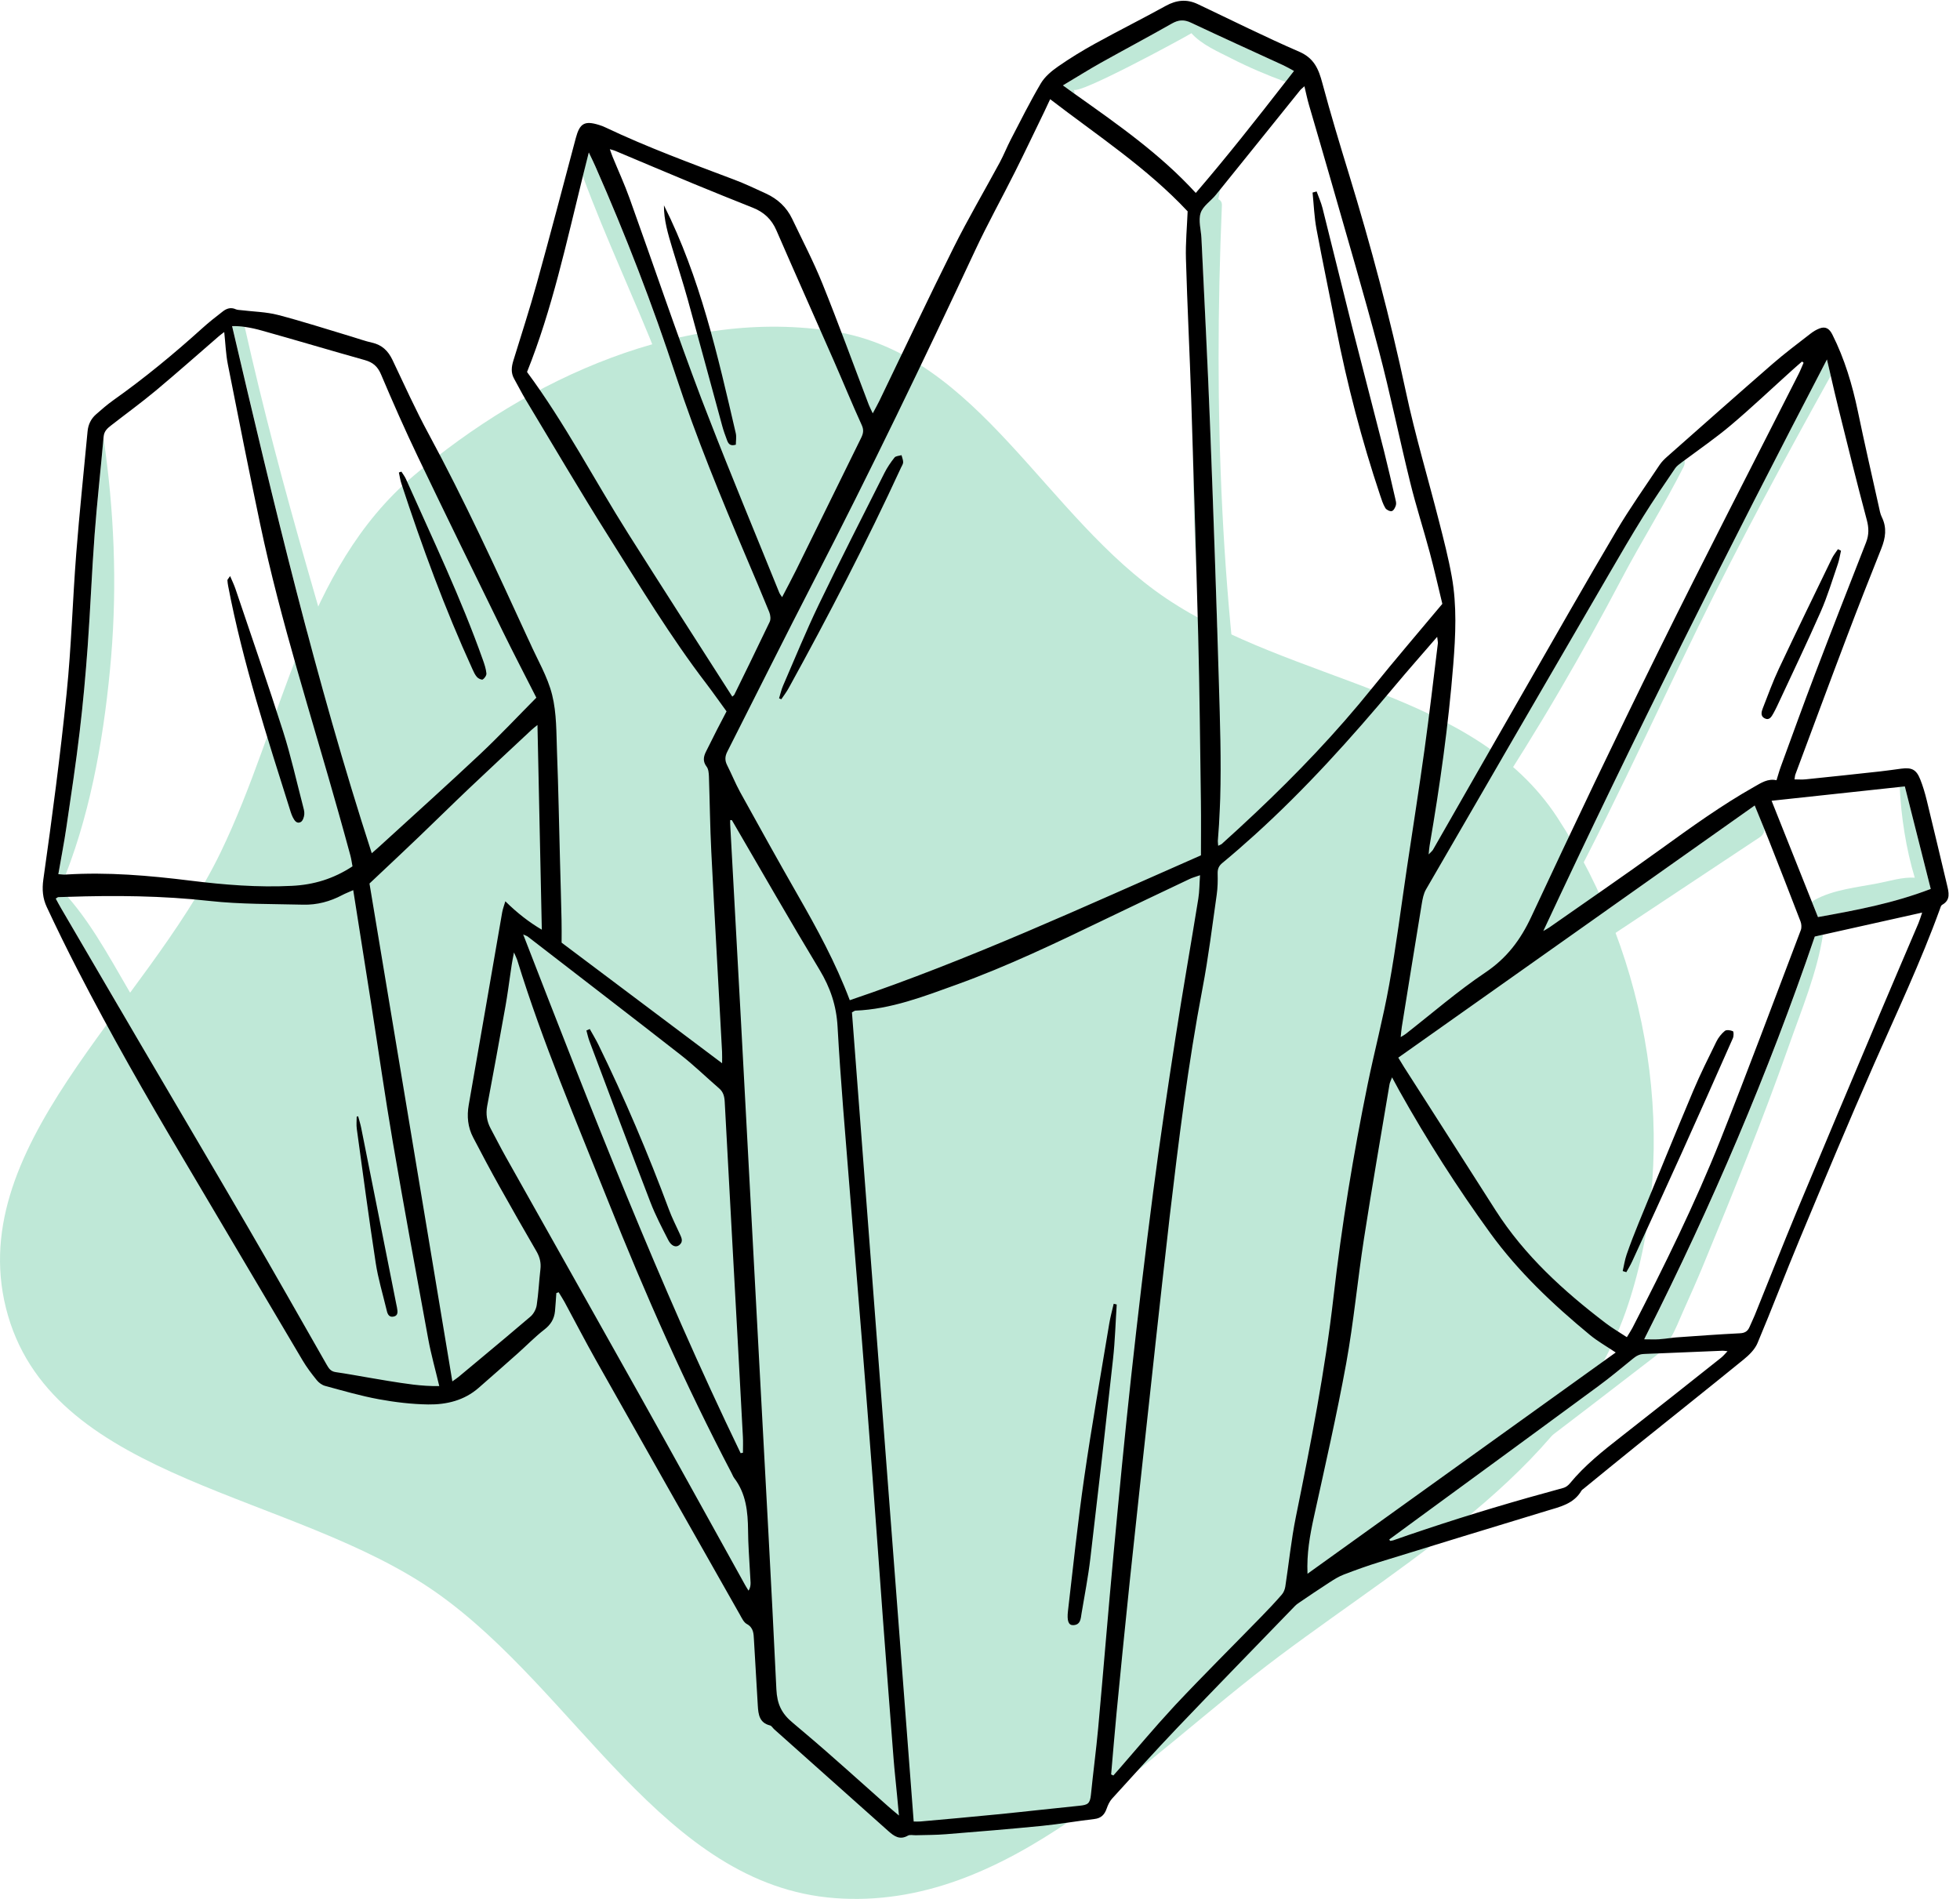 <svg width="96" height="93" viewBox="0 0 96 93" fill="none" xmlns="http://www.w3.org/2000/svg">
<path fill-rule="evenodd" clip-rule="evenodd" d="M40.894 16.239C47.948 17.388 51.21 25.331 57.122 29.308C63.343 33.491 72.192 33.787 76.277 40.037C80.8 46.955 82.333 56.078 79.74 63.908C77.149 71.731 69.316 76.131 62.68 81.095C55.901 86.165 49.367 93.596 40.894 92.962C32.483 92.332 28.25 82.842 21.378 78.002C14.4 73.088 2.767 72.584 0.394 64.44C-1.992 56.255 7.097 49.426 10.808 41.74C13.886 35.366 14.836 27.897 20.257 23.302C25.924 18.499 33.532 15.04 40.894 16.239Z" fill="#BFE8D7"/>
<path d="M14.032 61.481C12.796 59.403 11.557 57.323 10.321 55.245C9.125 53.234 7.941 51.213 6.728 49.214C5.669 47.467 4.677 45.479 3.315 43.924C3.164 43.929 3.013 43.933 2.862 43.938C2.831 43.94 2.8 43.971 2.734 44.009C2.821 44.167 2.904 44.328 2.996 44.486C4.284 46.689 5.57 48.892 6.861 51.093C8.629 54.109 10.409 57.117 12.167 60.141C13.46 62.362 14.725 64.598 15.998 66.83C16.102 67.014 16.19 67.165 16.445 67.201C16.712 67.239 16.977 67.283 17.242 67.328C17.067 66.251 16.237 65.241 15.694 64.308C15.143 63.362 14.59 62.421 14.032 61.481Z" fill="#BFE8D7"/>
<path d="M5.071 21.448C4.932 23.025 4.755 24.599 4.636 26.178C4.499 28.005 4.428 29.837 4.296 31.666C4.194 33.061 4.069 34.453 3.904 35.843C3.719 37.398 3.483 38.948 3.256 40.499C3.143 41.262 2.996 42.019 2.859 42.81C3.003 42.82 3.112 42.837 3.218 42.829C4.523 39.485 5.144 35.703 5.445 32.155C5.74 28.582 5.589 24.994 5.071 21.448Z" fill="#BFE8D7"/>
<path d="M20.792 54.803C20.319 52.816 19.856 50.821 19.506 48.807C19.158 46.81 19.028 44.765 18.624 42.777C18.449 42.94 18.274 43.106 18.097 43.274C19.355 50.83 20.61 58.375 21.872 65.953C21.912 66.116 21.948 66.281 21.99 66.444C21.985 66.499 21.983 66.55 21.981 66.605C22.04 66.955 22.096 67.305 22.155 67.657C22.285 67.564 22.378 67.503 22.463 67.434C22.822 67.134 23.181 66.837 23.541 66.536C23.198 64.664 22.666 62.8 22.241 60.953C21.768 58.9 21.279 56.85 20.792 54.803Z" fill="#BFE8D7"/>
<path d="M18.73 41.021C18.357 38.752 17.511 36.486 16.889 34.269C16.279 32.096 15.651 29.931 15.029 27.764C13.906 23.857 12.873 19.964 11.985 16.007C11.784 15.979 11.581 15.962 11.373 15.969C13.408 24.656 15.459 33.295 18.21 41.778C18.215 41.778 18.22 41.775 18.225 41.775C18.359 41.657 18.497 41.541 18.629 41.418C18.657 41.392 18.688 41.364 18.716 41.338C18.74 41.243 18.749 41.139 18.73 41.021Z" fill="#BFE8D7"/>
<path d="M52.587 4.388C52.771 4.688 57.947 1.875 58.335 1.639C58.342 1.634 58.347 1.629 58.354 1.625C58.85 2.187 59.694 2.546 60.304 2.858C61.167 3.3 62.055 3.676 62.963 4.009C63.102 3.83 63.242 3.652 63.381 3.473C63.199 3.376 63.039 3.279 62.871 3.201C61.363 2.506 59.848 1.825 58.347 1.114C57.999 0.951 57.73 0.965 57.399 1.152C56.25 1.807 55.083 2.423 53.929 3.069C53.322 3.409 52.733 3.78 52.062 4.18C52.249 4.314 52.438 4.447 52.624 4.581C52.634 4.52 52.627 4.454 52.587 4.388Z" fill="#BFE8D7"/>
<path d="M59.848 10.053C59.855 9.895 59.777 9.798 59.671 9.758C59.706 9.597 59.739 9.439 59.763 9.28C59.692 9.368 59.624 9.455 59.553 9.54C59.304 9.845 58.914 10.093 58.803 10.436C58.685 10.805 58.825 11.254 58.844 11.67C58.988 14.728 59.148 17.785 59.267 20.843C59.43 25.055 59.576 29.267 59.699 33.479C59.754 35.356 59.817 37.235 59.763 39.114C59.777 39.206 59.789 39.3 59.803 39.393C59.784 39.459 59.763 39.525 59.744 39.591C59.723 40.123 59.692 40.655 59.647 41.184C59.645 41.206 59.647 41.231 59.65 41.255C59.692 41.295 59.742 41.331 59.794 41.361C59.808 41.354 59.825 41.347 59.834 41.338C60.389 40.839 60.935 40.333 61.479 39.823C59.784 29.978 59.425 20.023 59.848 10.053Z" fill="#BFE8D7"/>
<path d="M57.895 75.765C57.978 72.013 58.165 68.263 58.444 64.521C58.725 60.779 59.129 57.05 59.581 53.325C60.018 49.706 60.699 46.059 60.881 42.412C60.985 41.981 61.084 41.561 61.193 41.154C61.299 41.09 61.384 41.003 61.446 40.901C60.933 41.365 60.413 41.823 59.876 42.263C59.694 42.414 59.635 42.568 59.642 42.795C59.652 43.133 59.645 43.478 59.597 43.813C59.377 45.347 59.191 46.886 58.9 48.408C58.191 52.124 57.73 55.875 57.288 59.626C57.248 59.976 57.21 60.325 57.17 60.675C57.108 61.283 57.049 61.893 56.992 62.5C56.969 62.602 56.948 62.706 56.926 62.81C56.815 63.805 56.704 64.802 56.595 65.797C56.591 65.894 56.584 65.993 56.579 66.09C56.565 66.147 56.555 66.204 56.543 66.26C56.47 66.941 56.395 67.622 56.321 68.3C55.993 71.307 55.662 74.311 55.345 77.317C55.255 78.164 55.17 79.007 55.085 79.854C55.087 80.14 55.085 80.426 55.092 80.712C55.09 80.716 55.087 80.719 55.085 80.723C55.042 80.823 55.005 80.924 54.967 81.026C54.872 81.988 54.778 82.952 54.683 83.914C54.586 84.909 54.508 85.907 54.421 86.902C54.423 86.904 54.428 86.904 54.43 86.907C54.499 86.845 54.57 86.784 54.641 86.725C54.719 86.658 54.801 86.597 54.884 86.535C54.898 86.524 54.913 86.514 54.927 86.502C55.747 85.559 56.55 84.6 57.399 83.683C58.059 81.158 57.841 78.19 57.895 75.765Z" fill="#BFE8D7"/>
<path d="M58.43 22.19C58.432 24.2 58.491 26.209 58.609 28.215C58.553 26.206 58.493 24.2 58.43 22.19Z" fill="#BFE8D7"/>
<path d="M39.729 84.282C39.88 82.46 39.528 80.505 39.384 78.682C39.237 76.815 39.091 74.95 38.944 73.083C38.658 69.427 38.372 65.772 38.084 62.116C37.514 54.862 37.072 47.523 35.921 40.333C35.914 40.29 35.9 40.252 35.879 40.224L35.876 40.222C35.86 40.198 35.841 40.184 35.82 40.167C35.801 40.167 35.782 40.167 35.765 40.165C35.765 40.236 35.763 40.309 35.765 40.38C35.94 43.59 36.12 46.797 36.292 50.007C36.597 55.689 36.9 61.371 37.205 67.053C37.484 72.282 37.779 77.51 38.027 82.741C38.06 83.457 38.273 83.92 38.843 84.388C39.034 84.546 39.221 84.707 39.41 84.868C39.582 84.731 39.708 84.532 39.729 84.282Z" fill="#BFE8D7"/>
<path d="M27.041 54.033C27.994 56.562 28.965 59.089 29.982 61.592C31.962 66.468 34.276 71.221 36.649 75.917C36.654 75.927 36.661 75.934 36.666 75.946C36.649 75.62 36.635 75.291 36.633 74.963C36.623 74.041 36.538 73.154 35.955 72.388C35.898 72.315 35.867 72.221 35.822 72.138C33.558 67.817 31.587 63.362 29.781 58.831C28.223 54.919 26.566 51.043 25.325 47.013C25.299 46.928 25.255 46.847 25.167 46.647C25.115 46.928 25.08 47.089 25.056 47.249C25.032 47.401 25.011 47.552 24.99 47.701C25.063 47.904 25.141 48.1 25.198 48.275C25.515 50.251 26.349 52.187 27.041 54.033Z" fill="#BFE8D7"/>
<path d="M92.007 43.255C90.986 43.456 89.792 43.567 88.88 44.077C88.828 44.106 88.785 44.141 88.75 44.179C88.847 44.425 88.944 44.668 89.043 44.914C90.92 44.578 92.73 44.24 94.567 43.536C94.139 41.846 93.721 40.191 93.298 38.516C93.215 38.525 93.132 38.532 93.049 38.542C93.109 39.965 93.359 41.586 93.784 42.985C93.198 42.947 92.56 43.146 92.007 43.255Z" fill="#BFE8D7"/>
<path d="M70.64 74.336C70.735 74.272 70.829 74.206 70.921 74.14C71.238 73.991 71.538 73.816 71.789 73.587C71.829 73.549 71.855 73.504 71.872 73.454C72.848 72.736 73.803 71.987 74.76 71.261C76.906 69.63 79.043 67.987 81.177 66.342C81.201 66.323 81.224 66.305 81.246 66.283C81.005 66.293 80.763 66.302 80.522 66.312C80.293 66.319 80.137 66.413 79.972 66.548C79.414 67.002 78.863 67.463 78.284 67.888C75.285 70.096 72.278 72.291 69.274 74.492C68.863 74.792 68.454 75.095 68.045 75.395C68.057 75.418 68.071 75.442 68.083 75.466C68.135 75.456 68.192 75.454 68.241 75.438C68.745 75.258 69.248 75.09 69.754 74.92C69.974 74.778 70.191 74.636 70.406 74.49C70.491 74.445 70.569 74.393 70.64 74.336Z" fill="#BFE8D7"/>
<path d="M83.411 61.994C84.148 60.214 84.876 58.427 85.585 56.636C86.294 54.842 86.978 53.036 87.618 51.216C88.235 49.464 89.003 47.628 89.287 45.784C89.154 45.815 89.022 45.843 88.89 45.874C86.609 52.565 83.843 59.037 80.633 65.397C80.629 65.416 80.624 65.438 80.622 65.457C80.615 65.461 80.605 65.468 80.598 65.473C80.577 65.516 80.558 65.556 80.537 65.598C80.837 65.598 81.057 65.61 81.272 65.596C81.454 65.584 81.638 65.561 81.82 65.537C82.073 65.126 82.241 64.66 82.458 64.18C82.784 63.452 83.108 62.727 83.411 61.994Z" fill="#BFE8D7"/>
<path d="M69.924 51.71C70.978 51.183 71.973 50.379 72.911 49.769C74.417 48.791 75.923 47.814 77.419 46.822C80.347 44.881 83.276 42.938 86.202 40.998C86.353 40.898 86.417 40.754 86.422 40.612C86.268 40.237 86.11 39.856 85.944 39.447C81.579 42.536 77.244 45.605 72.904 48.672C72.692 48.838 72.477 48.999 72.264 49.164C72.252 49.173 72.247 49.183 72.24 49.192C72.03 49.327 71.815 49.462 71.595 49.599C70.557 50.332 69.522 51.067 68.484 51.8C68.57 51.941 68.664 52.1 68.763 52.256C68.766 52.26 68.768 52.263 68.77 52.267C69.165 52.13 69.635 51.998 69.919 51.714C69.921 51.712 69.924 51.71 69.924 51.71Z" fill="#BFE8D7"/>
<path d="M76.407 33.793C77.447 32.011 78.45 30.207 79.409 28.383C80.385 26.527 81.515 24.736 82.46 22.868C82.517 22.76 82.527 22.644 82.513 22.535C82.468 22.568 82.423 22.601 82.378 22.634C82.26 22.724 82.127 22.812 82.047 22.932C81.517 23.715 80.981 24.492 80.482 25.294C79.903 26.225 79.352 27.173 78.802 28.12C75.809 33.266 72.819 38.414 69.839 43.564C69.721 43.767 69.673 44.023 69.636 44.259C69.619 44.361 69.603 44.465 69.586 44.566C70.782 42.919 71.822 41.139 72.923 39.433C74.122 37.577 75.296 35.698 76.407 33.793Z" fill="#BFE8D7"/>
<path d="M89.667 18.406C89.605 18.143 89.544 17.876 89.48 17.605C84.649 26.875 80.002 36.145 75.587 45.597C75.71 45.526 75.79 45.483 75.864 45.434C78.532 40.628 80.782 35.599 83.198 30.661C85.226 26.513 87.426 22.448 89.667 18.406Z" fill="#BFE8D7"/>
<path d="M37.266 30.584C37.316 30.716 37.394 30.815 37.484 30.893C37.554 30.747 37.625 30.602 37.694 30.456C37.755 30.328 37.732 30.123 37.675 29.983C37.316 29.09 36.935 28.206 36.559 27.319C35.314 24.381 34.096 21.434 33.099 18.399C31.955 14.918 30.636 11.502 29.157 8.148C29.076 7.966 28.986 7.789 28.845 7.486C28.819 7.59 28.788 7.694 28.752 7.794C28.681 8.07 28.613 8.347 28.544 8.623C29.677 11.691 31.09 14.655 32.284 17.702C33.964 21.989 35.619 26.287 37.266 30.584Z" fill="#BFE8D7"/>
<path d="M38.176 29.043C38.195 29.092 38.235 29.135 38.304 29.241C37.098 26.305 35.91 23.36 34.702 20.425C35.817 23.313 37.016 26.171 38.176 29.043Z" fill="#BFE8D7"/>
<path d="M95.361 43.326C95.033 41.948 94.706 40.57 94.371 39.194C94.286 38.847 94.184 38.499 94.052 38.168C93.858 37.686 93.64 37.58 93.12 37.646C92.782 37.688 92.447 37.743 92.109 37.778C90.889 37.913 89.667 38.043 88.445 38.168C88.27 38.187 88.091 38.171 87.894 38.171C87.916 38.041 87.916 37.984 87.935 37.934C88.774 35.687 89.606 33.436 90.457 31.193C91.005 29.744 91.572 28.303 92.147 26.863C92.352 26.348 92.428 25.854 92.173 25.331C92.09 25.166 92.061 24.972 92.019 24.788C91.674 23.24 91.319 21.692 90.996 20.139C90.724 18.839 90.348 17.579 89.75 16.388C89.599 16.085 89.41 15.976 89.121 16.085C88.965 16.144 88.814 16.236 88.682 16.338C88.055 16.825 87.419 17.3 86.821 17.82C85.096 19.321 83.385 20.838 81.671 22.353C81.529 22.479 81.39 22.613 81.288 22.767C80.577 23.835 79.83 24.885 79.177 25.989C77.62 28.624 76.107 31.285 74.583 33.94C73.115 36.495 71.654 39.057 70.189 41.614C70.153 41.678 70.087 41.725 69.974 41.846C69.995 41.638 70.002 41.525 70.021 41.416C70.527 38.471 70.945 35.516 71.181 32.538C71.295 31.108 71.363 29.666 71.108 28.241C70.945 27.331 70.713 26.433 70.484 25.537C69.943 23.415 69.312 21.311 68.856 19.17C68.09 15.582 67.147 12.043 66.074 8.538C65.62 7.058 65.171 5.576 64.771 4.08C64.589 3.395 64.374 2.854 63.639 2.535C61.961 1.807 60.321 0.986 58.666 0.202C58.127 -0.054 57.624 -0.002 57.099 0.287C55.957 0.918 54.792 1.499 53.651 2.128C53.022 2.473 52.407 2.851 51.819 3.26C51.5 3.482 51.173 3.757 50.98 4.083C50.453 4.976 49.989 5.907 49.51 6.829C49.318 7.198 49.167 7.586 48.971 7.95C48.217 9.346 47.411 10.715 46.704 12.133C45.463 14.617 44.281 17.132 43.071 19.633C42.984 19.812 42.884 19.987 42.747 20.245C42.655 20.047 42.596 19.935 42.551 19.82C41.797 17.844 41.074 15.854 40.282 13.892C39.845 12.809 39.301 11.769 38.798 10.713C38.526 10.143 38.084 9.741 37.517 9.479C37.001 9.242 36.488 8.997 35.959 8.798C33.839 7.997 31.712 7.217 29.66 6.243C29.558 6.193 29.452 6.153 29.343 6.12C28.632 5.898 28.395 6.04 28.204 6.756C27.573 9.129 26.951 11.504 26.294 13.87C25.942 15.144 25.531 16.402 25.143 17.666C25.051 17.966 25.018 18.255 25.178 18.543C25.372 18.888 25.55 19.245 25.753 19.583C27.1 21.817 28.417 24.069 29.809 26.275C31.352 28.719 32.846 31.198 34.607 33.498C34.938 33.933 35.25 34.382 35.586 34.84C35.425 35.148 35.266 35.448 35.113 35.748C34.933 36.1 34.756 36.457 34.579 36.812C34.453 37.062 34.416 37.296 34.612 37.551C34.702 37.67 34.716 37.866 34.723 38.029C34.765 39.256 34.777 40.485 34.839 41.711C35.004 44.978 35.191 48.242 35.366 51.508C35.375 51.688 35.368 51.87 35.368 52.073C32.707 50.074 30.088 48.107 27.507 46.167C27.507 45.777 27.514 45.417 27.504 45.061C27.483 44.096 27.455 43.134 27.429 42.17C27.381 40.392 27.351 38.617 27.282 36.84C27.247 35.899 27.268 34.93 27.043 34.03C26.819 33.129 26.315 32.297 25.935 31.434C25.904 31.366 25.871 31.297 25.838 31.229C24.292 27.863 22.749 24.497 20.985 21.235C20.347 20.058 19.797 18.832 19.22 17.621C19.009 17.182 18.709 16.891 18.222 16.782C17.892 16.709 17.57 16.591 17.246 16.494C16.034 16.132 14.831 15.74 13.609 15.423C13.032 15.274 12.42 15.265 11.822 15.192C11.73 15.18 11.63 15.182 11.548 15.147C11.306 15.036 11.096 15.109 10.912 15.253C10.569 15.518 10.226 15.787 9.905 16.078C8.515 17.333 7.073 18.524 5.542 19.607C5.251 19.815 4.979 20.051 4.71 20.288C4.457 20.507 4.32 20.791 4.289 21.127C4.102 23.122 3.89 25.114 3.734 27.111C3.556 29.39 3.495 31.68 3.263 33.954C2.954 36.998 2.554 40.033 2.124 43.063C2.053 43.569 2.093 43.997 2.289 44.418C2.776 45.462 3.284 46.495 3.812 47.521C5.412 50.632 7.147 53.666 8.931 56.673C10.898 59.989 12.855 63.312 14.821 66.626C15.022 66.966 15.263 67.283 15.514 67.593C15.613 67.718 15.769 67.832 15.92 67.874C16.795 68.111 17.667 68.366 18.556 68.529C19.35 68.675 20.165 68.772 20.974 68.784C21.869 68.796 22.737 68.59 23.444 67.971C24.084 67.411 24.722 66.851 25.356 66.286C25.793 65.898 26.202 65.473 26.663 65.116C26.975 64.875 27.145 64.596 27.183 64.22C27.211 63.925 27.228 63.627 27.249 63.329C27.287 63.315 27.325 63.303 27.363 63.289C27.457 63.447 27.561 63.601 27.648 63.761C28.161 64.709 28.655 65.666 29.183 66.605C31.53 70.769 33.886 74.93 36.245 79.089C36.337 79.252 36.429 79.456 36.578 79.536C36.911 79.718 36.911 80.007 36.928 80.311C36.989 81.387 37.053 82.462 37.117 83.538C37.143 83.966 37.193 84.374 37.713 84.504C37.793 84.523 37.85 84.63 37.921 84.694C39.783 86.355 41.646 88.014 43.508 89.676C43.787 89.924 44.066 90.132 44.468 89.901C44.57 89.844 44.728 89.886 44.858 89.882C45.35 89.868 45.841 89.872 46.331 89.832C47.893 89.707 49.458 89.579 51.017 89.425C51.88 89.34 52.738 89.189 53.601 89.088C53.932 89.05 54.1 88.875 54.204 88.577C54.265 88.404 54.346 88.225 54.466 88.092C55.523 86.932 56.572 85.764 57.654 84.63C59.522 82.673 61.41 80.739 63.289 78.796C63.382 78.702 63.469 78.6 63.578 78.527C64.091 78.177 64.606 77.83 65.128 77.492C65.348 77.35 65.577 77.206 65.821 77.114C66.402 76.891 66.991 76.679 67.584 76.497C70.307 75.655 73.034 74.823 75.762 73.993C76.41 73.797 77.086 73.656 77.464 72.998C77.483 72.968 77.518 72.946 77.549 72.923C78.414 72.218 79.274 71.512 80.144 70.812C81.896 69.401 83.659 68.004 85.401 66.584C85.673 66.364 85.954 66.087 86.084 65.775C86.795 64.088 87.443 62.374 88.15 60.682C89.343 57.824 90.537 54.964 91.785 52.128C92.896 49.603 94.078 47.112 95.018 44.515C95.044 44.444 95.066 44.349 95.12 44.318C95.56 44.075 95.449 43.699 95.361 43.326ZM93.049 38.542C93.132 38.532 93.215 38.525 93.298 38.516C93.721 40.191 94.139 41.846 94.567 43.536C92.73 44.24 90.92 44.578 89.043 44.914C88.946 44.668 88.847 44.425 88.75 44.179C88.091 42.527 87.436 40.884 86.772 39.218C88.861 38.991 90.929 38.769 93.049 38.542ZM79.953 65.04C79.884 65.172 79.799 65.295 79.683 65.489C79.303 65.239 78.958 65.04 78.646 64.801C76.578 63.225 74.668 61.488 73.252 59.273C72.124 57.507 70.997 55.739 69.867 53.974C69.503 53.404 69.137 52.837 68.773 52.267C68.771 52.263 68.768 52.26 68.766 52.255C68.667 52.099 68.572 51.939 68.487 51.799C69.525 51.064 70.562 50.331 71.597 49.599C72.032 49.291 72.47 48.982 72.904 48.675C77.244 45.604 81.579 42.539 85.945 39.449C86.112 39.858 86.271 40.239 86.422 40.615C86.498 40.801 86.573 40.988 86.647 41.175C87.166 42.491 87.682 43.81 88.19 45.132C88.237 45.257 88.249 45.432 88.202 45.555C86.899 48.977 85.623 52.411 84.271 55.813C83.016 58.97 81.508 62.017 79.953 65.04ZM91.435 25.466C91.539 25.854 91.544 26.192 91.4 26.563C90.558 28.709 89.719 30.855 88.899 33.008C88.327 34.509 87.783 36.02 87.23 37.528C87.152 37.738 87.093 37.956 87.013 38.213C86.59 38.116 86.259 38.343 85.916 38.537C84.316 39.44 82.832 40.513 81.345 41.586C79.537 42.891 77.698 44.153 75.871 45.432C75.868 45.432 75.868 45.434 75.866 45.434C75.793 45.484 75.713 45.526 75.59 45.597C80.005 36.145 84.652 26.875 89.483 17.605C89.547 17.879 89.608 18.144 89.67 18.406C89.793 18.943 89.913 19.46 90.041 19.976C90.495 21.807 90.948 23.642 91.435 25.466ZM87.772 18.137C87.932 17.99 88.098 17.851 88.263 17.706C88.289 17.725 88.315 17.747 88.339 17.766C88.258 17.948 88.188 18.134 88.098 18.312C85.81 22.828 83.484 27.326 81.243 31.867C79.111 36.185 77.038 40.537 75.001 44.902C74.472 46.034 73.803 46.923 72.751 47.63C71.389 48.544 70.144 49.629 68.846 50.641C68.792 50.684 68.728 50.717 68.605 50.792C68.629 50.582 68.636 50.44 68.659 50.301C68.967 48.389 69.274 46.479 69.588 44.569C69.605 44.467 69.621 44.363 69.638 44.262C69.678 44.025 69.725 43.77 69.841 43.567C72.822 38.414 75.812 33.269 78.804 28.123C79.355 27.175 79.906 26.227 80.485 25.296C80.983 24.495 81.52 23.717 82.049 22.935C82.13 22.817 82.262 22.727 82.38 22.637C82.425 22.604 82.47 22.571 82.515 22.538C83.274 21.973 84.054 21.434 84.775 20.826C85.8 19.961 86.774 19.035 87.772 18.137ZM65.173 8.784C65.965 11.561 66.787 14.331 67.525 17.125C68.095 19.278 68.537 21.465 69.071 23.627C69.354 24.781 69.723 25.915 70.03 27.064C70.26 27.92 70.453 28.785 70.645 29.574C69.472 30.978 68.329 32.306 67.227 33.675C65.462 35.871 63.523 37.897 61.481 39.823C60.94 40.333 60.392 40.839 59.836 41.338C59.824 41.347 59.81 41.354 59.796 41.361C59.763 41.38 59.723 41.397 59.666 41.423C59.661 41.354 59.654 41.302 59.652 41.255C59.649 41.231 59.647 41.208 59.649 41.184C59.694 40.652 59.725 40.121 59.746 39.591C59.753 39.433 59.761 39.272 59.765 39.114C59.82 37.235 59.756 35.358 59.701 33.479C59.578 29.267 59.432 25.055 59.269 20.843C59.151 17.785 58.99 14.726 58.846 11.67C58.827 11.254 58.687 10.805 58.806 10.436C58.914 10.093 59.307 9.848 59.555 9.54C59.626 9.453 59.694 9.365 59.765 9.28C61.072 7.664 62.375 6.04 63.679 4.421C63.722 4.366 63.781 4.326 63.89 4.225C63.972 4.57 64.031 4.858 64.114 5.142C64.464 6.356 64.828 7.567 65.173 8.784ZM52.06 4.182C52.731 3.783 53.32 3.411 53.927 3.071C55.081 2.426 56.248 1.807 57.397 1.154C57.728 0.965 58 0.951 58.345 1.116C59.846 1.825 61.361 2.509 62.869 3.203C63.036 3.281 63.197 3.378 63.379 3.475C63.24 3.655 63.1 3.832 62.961 4.012C61.529 5.853 60.103 7.666 58.569 9.45C56.818 7.534 54.736 6.089 52.62 4.586C52.433 4.449 52.247 4.317 52.06 4.182ZM30.13 7.387C31.419 7.928 32.702 8.474 33.992 9.008C34.952 9.406 35.916 9.791 36.881 10.176C37.415 10.389 37.793 10.739 38.027 11.28C38.951 13.409 39.901 15.53 40.835 17.657C41.298 18.711 41.733 19.779 42.211 20.826C42.324 21.075 42.275 21.252 42.17 21.462C41.109 23.613 40.055 25.769 38.994 27.92C38.779 28.355 38.55 28.78 38.306 29.248C38.306 29.246 38.304 29.246 38.304 29.243C38.235 29.137 38.197 29.094 38.176 29.045C37.016 26.173 35.819 23.315 34.702 20.427C34.586 20.129 34.468 19.831 34.354 19.531C33.123 16.284 32.014 12.989 30.839 9.72C30.591 9.027 30.282 8.356 30.003 7.675C29.962 7.576 29.929 7.472 29.87 7.307C30.005 7.347 30.069 7.361 30.13 7.387ZM30.776 26.145C29.112 23.514 27.679 20.739 25.814 18.219C27.041 15.161 27.731 11.928 28.549 8.623C28.618 8.347 28.686 8.07 28.757 7.794C28.785 7.685 28.811 7.576 28.84 7.467C28.842 7.474 28.845 7.479 28.849 7.486C28.993 7.789 29.083 7.968 29.161 8.148C30.641 11.502 31.96 14.918 33.104 18.399C34.101 21.434 35.318 24.381 36.564 27.319C36.94 28.206 37.318 29.09 37.68 29.983C37.736 30.123 37.76 30.328 37.699 30.456C37.63 30.602 37.557 30.747 37.488 30.893C36.989 31.94 36.479 32.98 35.968 34.02C35.954 34.051 35.916 34.072 35.867 34.117C34.146 31.427 32.449 28.792 30.776 26.145ZM35.619 36.821C37.044 34.008 38.453 31.184 39.897 28.381C42.634 23.074 45.224 17.697 47.751 12.287C48.365 10.97 49.075 9.696 49.725 8.396C50.207 7.434 50.668 6.46 51.138 5.494C51.228 5.307 51.313 5.12 51.436 4.858C53.748 6.635 56.165 8.21 58.17 10.351C58.141 11.1 58.063 11.894 58.087 12.684C58.153 14.97 58.269 17.253 58.345 19.538C58.373 20.422 58.399 21.306 58.427 22.19C58.491 24.197 58.55 26.206 58.607 28.215C58.633 29.177 58.664 30.139 58.687 31.104C58.756 33.824 58.782 36.544 58.82 39.267C58.832 40.154 58.822 41.038 58.822 41.891C53.093 44.406 47.493 47.001 41.622 48.986C40.92 47.129 40.013 45.477 39.074 43.836C38.117 42.165 37.183 40.48 36.252 38.795C36.016 38.364 35.834 37.906 35.611 37.469C35.496 37.242 35.51 37.036 35.619 36.821ZM33.342 51.667C33.997 52.177 34.593 52.761 35.221 53.303C35.425 53.477 35.481 53.693 35.496 53.953C35.708 57.935 35.928 61.916 36.146 65.898C36.228 67.39 36.309 68.879 36.387 70.37C36.401 70.628 36.389 70.89 36.389 71.148C36.351 71.155 36.313 71.162 36.276 71.171C32.291 62.92 28.97 54.387 25.625 45.765C25.748 45.822 25.81 45.838 25.855 45.874C28.351 47.805 30.856 49.724 33.342 51.667ZM17.87 17.636C18.267 17.747 18.499 17.948 18.664 18.34C19.239 19.697 19.832 21.044 20.468 22.372C21.839 25.235 23.236 28.083 24.63 30.931C25.152 31.997 25.703 33.051 26.27 34.169C25.372 35.074 24.47 36.036 23.51 36.939C21.929 38.426 20.314 39.875 18.712 41.34C18.683 41.366 18.653 41.395 18.624 41.421C18.492 41.544 18.352 41.659 18.22 41.778C18.215 41.78 18.213 41.785 18.208 41.787C18.208 41.785 18.206 41.782 18.206 41.78C15.455 33.297 13.403 24.658 11.368 15.972C11.576 15.965 11.779 15.981 11.98 16.009C12.28 16.05 12.573 16.118 12.862 16.201C14.535 16.669 16.199 17.168 17.87 17.636ZM5.438 20.838C6.168 20.269 6.917 19.725 7.629 19.132C8.673 18.26 9.69 17.357 10.718 16.468C10.784 16.409 10.857 16.359 10.983 16.262C11.044 16.832 11.061 17.34 11.158 17.834C11.673 20.446 12.193 23.058 12.741 25.662C13.751 30.456 15.266 35.112 16.587 39.82C16.781 40.511 16.974 41.203 17.161 41.896C17.209 42.073 17.232 42.257 17.265 42.43C16.336 43.04 15.367 43.333 14.301 43.385C12.633 43.47 10.978 43.335 9.326 43.13C7.298 42.879 5.268 42.702 3.221 42.832C3.218 42.832 3.216 42.832 3.216 42.832C3.11 42.839 3.001 42.82 2.857 42.813C2.994 42.021 3.143 41.262 3.254 40.501C3.483 38.951 3.717 37.4 3.901 35.845C4.067 34.457 4.192 33.063 4.294 31.668C4.426 29.841 4.497 28.007 4.634 26.18C4.752 24.601 4.93 23.027 5.069 21.451C5.071 21.429 5.074 21.406 5.076 21.384C5.1 21.115 5.258 20.978 5.438 20.838ZM19.009 67.631C18.419 67.538 17.83 67.427 17.239 67.328C16.974 67.283 16.707 67.238 16.443 67.201C16.187 67.163 16.102 67.011 15.996 66.829C14.722 64.598 13.457 62.362 12.165 60.14C10.406 57.117 8.626 54.108 6.858 51.093C5.568 48.892 4.282 46.689 2.994 44.486C2.902 44.328 2.816 44.167 2.731 44.009C2.8 43.971 2.828 43.938 2.859 43.938C3.01 43.931 3.162 43.928 3.313 43.924C5.636 43.846 7.953 43.867 10.271 44.125C11.789 44.292 13.327 44.269 14.857 44.307C15.528 44.323 16.166 44.153 16.764 43.836C16.911 43.758 17.067 43.699 17.301 43.595C17.603 45.507 17.894 47.334 18.18 49.164C18.534 51.423 18.856 53.688 19.241 55.94C19.794 59.162 20.385 62.374 20.976 65.588C21.116 66.345 21.328 67.089 21.515 67.884C20.645 67.9 19.827 67.761 19.009 67.631ZM26.469 62.168C26.401 62.75 26.377 63.336 26.289 63.915C26.259 64.118 26.136 64.35 25.98 64.482C25.174 65.172 24.358 65.853 23.541 66.534C23.181 66.834 22.822 67.132 22.463 67.432C22.378 67.503 22.285 67.562 22.155 67.654C22.096 67.305 22.04 66.955 21.981 66.603C21.945 66.385 21.907 66.168 21.872 65.95C20.61 58.372 19.355 50.828 18.097 43.271C18.274 43.103 18.449 42.938 18.624 42.775C19.286 42.151 19.927 41.551 20.56 40.943C21.366 40.173 22.158 39.388 22.966 38.622C23.98 37.66 25.004 36.71 26.025 35.755C26.114 35.67 26.216 35.597 26.325 35.507C26.396 38.861 26.467 42.175 26.538 45.533C25.921 45.169 25.337 44.72 24.751 44.141C24.684 44.37 24.625 44.522 24.597 44.68C24.051 47.824 23.512 50.97 22.959 54.111C22.86 54.676 22.914 55.205 23.174 55.706C23.593 56.51 24.018 57.311 24.46 58.101C25.058 59.174 25.668 60.237 26.285 61.301C26.443 61.58 26.507 61.854 26.469 62.168ZM36.663 77.903C36.609 77.816 36.552 77.73 36.503 77.641C34.796 74.568 33.101 71.49 31.385 68.425C29.19 64.501 26.977 60.587 24.777 56.666C24.517 56.205 24.28 55.732 24.03 55.267C23.846 54.922 23.789 54.56 23.862 54.17C24.167 52.537 24.47 50.903 24.76 49.265C24.852 48.745 24.921 48.223 24.997 47.701C25.018 47.55 25.039 47.398 25.063 47.249C25.086 47.089 25.122 46.928 25.174 46.647C25.261 46.847 25.304 46.928 25.332 47.013C26.573 51.045 28.23 54.919 29.788 58.831C31.591 63.362 33.565 67.815 35.829 72.138C35.874 72.221 35.905 72.315 35.961 72.389C36.545 73.154 36.63 74.038 36.64 74.963C36.642 75.291 36.656 75.617 36.673 75.946C36.699 76.468 36.737 76.991 36.763 77.511C36.763 77.631 36.758 77.754 36.663 77.903ZM43.492 88.459C42.133 87.258 40.795 86.034 39.41 84.866C39.221 84.705 39.034 84.545 38.843 84.386C38.275 83.921 38.063 83.455 38.027 82.739C37.779 77.508 37.483 72.28 37.205 67.052C36.902 61.37 36.599 55.687 36.292 50.005C36.12 46.795 35.942 43.588 35.765 40.378C35.76 40.307 35.765 40.234 35.765 40.163C35.784 40.163 35.803 40.163 35.819 40.166C35.829 40.166 35.836 40.166 35.846 40.166C35.855 40.184 35.867 40.201 35.876 40.22L35.879 40.222C37.294 42.65 38.689 45.091 40.14 47.495C40.67 48.372 40.967 49.254 41.024 50.284C41.171 52.946 41.407 55.6 41.617 58.257C41.814 60.743 42.024 63.23 42.222 65.716C42.4 67.94 42.572 70.162 42.74 72.386C42.913 74.667 43.071 76.948 43.241 79.229C43.414 81.529 43.586 83.829 43.766 86.126C43.813 86.729 43.882 87.329 43.938 87.932C43.965 88.211 43.99 88.492 44.031 88.917C43.79 88.714 43.638 88.589 43.492 88.459ZM53.433 87.899C53.388 88.341 53.275 88.397 52.866 88.438C51.533 88.572 50.2 88.726 48.864 88.858C47.605 88.984 46.345 89.095 45.083 89.208C44.971 89.218 44.858 89.21 44.752 89.21C43.745 76 42.738 62.797 41.728 49.58C41.828 49.528 41.861 49.499 41.894 49.497C43.643 49.426 45.248 48.802 46.865 48.218C49.356 47.318 51.741 46.174 54.123 45.025C55.501 44.361 56.884 43.706 58.267 43.049C58.399 42.985 58.546 42.947 58.777 42.865C58.746 43.29 58.751 43.659 58.692 44.018C58.328 46.276 57.929 48.526 57.581 50.785C57.191 53.305 56.813 55.829 56.484 58.358C56.09 61.393 55.73 64.435 55.397 67.477C55.085 70.332 54.813 73.192 54.546 76.052C54.279 78.912 54.048 81.777 53.788 84.637C53.688 85.724 53.542 86.809 53.433 87.899ZM63.471 74.291C63.242 75.419 63.129 76.567 62.954 77.704C62.932 77.841 62.873 77.995 62.781 78.097C62.46 78.468 62.122 78.825 61.779 79.177C60.382 80.612 58.959 82.023 57.586 83.483C57.522 83.55 57.463 83.621 57.399 83.687C56.551 84.604 55.749 85.563 54.927 86.506C54.892 86.549 54.854 86.591 54.818 86.632C54.724 86.74 54.627 86.849 54.532 86.956C54.499 86.939 54.466 86.925 54.433 86.908C54.431 86.906 54.426 86.906 54.423 86.903C54.511 85.908 54.589 84.911 54.686 83.916C54.78 82.954 54.875 81.99 54.969 81.028C55.007 80.635 55.047 80.245 55.088 79.853C55.173 79.007 55.258 78.163 55.348 77.317C55.664 74.31 55.995 71.304 56.324 68.3C56.399 67.619 56.473 66.941 56.546 66.26C56.562 66.106 56.579 65.95 56.596 65.796C56.704 64.799 56.815 63.804 56.926 62.809C57.005 62.097 57.085 61.386 57.168 60.675C57.208 60.325 57.246 59.975 57.286 59.625C57.728 55.872 58.189 52.123 58.898 48.407C59.188 46.888 59.375 45.347 59.595 43.813C59.642 43.477 59.649 43.134 59.64 42.794C59.633 42.565 59.69 42.411 59.874 42.262C60.41 41.82 60.931 41.364 61.443 40.901C63.932 38.651 66.175 36.159 68.329 33.583C68.981 32.803 69.657 32.042 70.392 31.189C70.411 31.363 70.434 31.444 70.425 31.517C70.212 33.242 70.014 34.968 69.775 36.691C69.506 38.636 69.198 40.579 68.908 42.522C68.624 44.427 68.383 46.342 68.04 48.237C67.747 49.873 67.319 51.483 66.986 53.111C66.282 56.555 65.714 60.025 65.315 63.516C64.901 67.139 64.197 70.715 63.471 74.291ZM64.041 77.076C63.998 76.085 64.157 75.199 64.351 74.31C64.901 71.8 65.476 69.295 65.937 66.768C66.305 64.742 66.492 62.686 66.809 60.651C67.199 58.131 67.638 55.616 68.059 53.102C68.073 53.017 68.118 52.936 68.182 52.764C68.331 53.038 68.433 53.232 68.541 53.425C69.891 55.836 71.373 58.162 72.997 60.398C74.375 62.294 76.067 63.887 77.863 65.371C78.253 65.695 78.702 65.945 79.137 66.239C74.115 69.843 69.097 73.445 64.041 77.076ZM84.29 66.503C82.662 67.794 81.033 69.089 79.395 70.368C78.499 71.067 77.613 71.772 76.887 72.656C76.809 72.75 76.691 72.84 76.575 72.871C74.282 73.492 72.006 74.166 69.756 74.92C69.25 75.09 68.745 75.258 68.243 75.438C68.194 75.457 68.137 75.457 68.085 75.466C68.073 75.442 68.059 75.419 68.047 75.395C68.456 75.095 68.868 74.792 69.276 74.492C72.281 72.292 75.287 70.096 78.286 67.888C78.865 67.463 79.416 67.002 79.974 66.548C80.139 66.413 80.296 66.319 80.525 66.312C80.766 66.305 81.007 66.293 81.248 66.283C82.29 66.243 83.335 66.198 84.377 66.153C84.432 66.151 84.489 66.163 84.614 66.177C84.484 66.312 84.396 66.421 84.29 66.503ZM93.964 45.217C93.335 46.694 92.7 48.169 92.076 49.648C90.717 52.868 89.355 56.087 88.01 59.313C87.306 61.005 86.637 62.712 85.949 64.409C85.871 64.6 85.777 64.787 85.696 64.979C85.609 65.191 85.472 65.286 85.224 65.298C84.186 65.35 83.148 65.425 82.113 65.499C82.014 65.506 81.915 65.518 81.815 65.532C81.633 65.553 81.451 65.577 81.267 65.591C81.049 65.605 80.832 65.593 80.532 65.593C80.553 65.551 80.572 65.51 80.593 65.468C80.605 65.442 80.617 65.418 80.631 65.392C83.841 59.032 86.606 52.563 88.887 45.869C89.02 45.838 89.152 45.81 89.284 45.779C90.889 45.42 92.501 45.061 94.146 44.694C94.085 44.876 94.033 45.051 93.964 45.217Z" fill="black"/>
<path d="M38.632 33.694C40.582 30.153 42.442 26.568 44.134 22.897C44.175 22.812 44.236 22.722 44.236 22.637C44.236 22.521 44.184 22.408 44.156 22.292C44.038 22.327 43.874 22.33 43.813 22.408C43.626 22.642 43.454 22.897 43.319 23.164C42.241 25.306 41.149 27.44 40.109 29.6C39.478 30.91 38.93 32.257 38.351 33.59C38.266 33.784 38.223 33.997 38.159 34.2C38.195 34.216 38.232 34.231 38.268 34.247C38.391 34.065 38.526 33.888 38.632 33.694Z" fill="black"/>
<path d="M54.548 63.852C54.475 64.175 54.385 64.495 54.331 64.821C53.915 67.335 53.468 69.846 53.104 72.368C52.79 74.535 52.565 76.714 52.31 78.889C52.251 79.388 52.336 79.6 52.563 79.593C52.932 79.581 52.932 79.272 52.974 79.016C53.123 78.123 53.298 77.232 53.404 76.331C53.79 73.07 54.161 69.805 54.518 66.539C54.615 65.66 54.638 64.773 54.697 63.889C54.648 63.878 54.598 63.866 54.548 63.852Z" fill="black"/>
<path d="M65.438 16.049C65.984 18.831 66.698 21.568 67.598 24.256C67.669 24.471 67.738 24.691 67.853 24.882C67.905 24.97 68.08 25.055 68.17 25.031C68.26 25.008 68.34 24.854 68.371 24.743C68.399 24.641 68.364 24.518 68.338 24.41C68.158 23.637 67.983 22.864 67.79 22.096C67.274 20.065 66.743 18.04 66.227 16.012C65.736 14.073 65.265 12.128 64.776 10.19C64.705 9.913 64.585 9.646 64.488 9.377C64.421 9.396 64.355 9.412 64.289 9.431C64.35 10.027 64.372 10.632 64.481 11.218C64.783 12.832 65.121 14.437 65.438 16.049Z" fill="black"/>
<path d="M84.876 50.504C84.758 50.452 84.559 50.423 84.479 50.492C84.311 50.631 84.162 50.82 84.065 51.019C83.675 51.813 83.278 52.607 82.933 53.425C82.026 55.581 81.142 57.746 80.255 59.911C80.047 60.416 79.851 60.927 79.671 61.445C79.582 61.705 79.541 61.981 79.48 62.251C79.539 62.27 79.598 62.288 79.657 62.305C79.754 62.13 79.861 61.96 79.943 61.778C80.747 60.029 81.55 58.282 82.342 56.528C83.196 54.638 84.037 52.742 84.876 50.846C84.921 50.745 84.921 50.522 84.876 50.504Z" fill="black"/>
<path d="M14.24 39.773C14.268 39.863 14.304 39.951 14.346 40.036C14.427 40.196 14.545 40.362 14.732 40.258C14.831 40.203 14.892 40.019 14.904 39.887C14.918 39.743 14.869 39.589 14.831 39.442C14.516 38.237 14.247 37.015 13.869 35.831C13.124 33.491 12.318 31.17 11.534 28.844C11.47 28.655 11.382 28.473 11.271 28.213C11.174 28.357 11.136 28.388 11.139 28.416C11.143 28.508 11.158 28.603 11.174 28.695C11.895 32.47 13.089 36.114 14.24 39.773Z" fill="black"/>
<path d="M19.407 63.858C18.837 60.989 18.268 58.117 17.693 55.248C17.655 55.054 17.592 54.862 17.542 54.671C17.518 54.676 17.495 54.683 17.471 54.687C17.471 54.888 17.448 55.092 17.476 55.29C17.776 57.479 18.067 59.67 18.402 61.852C18.518 62.615 18.745 63.362 18.925 64.114C18.967 64.296 19.012 64.525 19.265 64.482C19.527 64.437 19.473 64.215 19.442 64.026C19.431 63.969 19.419 63.915 19.407 63.858Z" fill="black"/>
<path d="M23.139 32.77C23.2 32.907 23.266 33.051 23.363 33.16C23.427 33.233 23.59 33.308 23.645 33.278C23.734 33.221 23.834 33.077 23.824 32.98C23.803 32.758 23.73 32.538 23.654 32.325C22.581 29.295 21.191 26.397 19.884 23.464C19.827 23.334 19.735 23.218 19.66 23.098C19.619 23.112 19.579 23.126 19.537 23.14C19.577 23.32 19.6 23.502 19.657 23.674C20.669 26.764 21.787 29.81 23.139 32.77Z" fill="black"/>
<path d="M89.729 27.343C88.856 29.142 87.982 30.938 87.131 32.746C86.833 33.377 86.597 34.035 86.342 34.685C86.273 34.859 86.216 35.077 86.436 35.183C86.668 35.297 86.769 35.096 86.864 34.93C86.928 34.815 86.987 34.696 87.044 34.578C87.76 33.039 88.495 31.51 89.178 29.957C89.511 29.201 89.748 28.402 90.019 27.617C90.09 27.409 90.121 27.187 90.171 26.972C90.121 26.946 90.071 26.922 90.022 26.896C89.922 27.045 89.807 27.185 89.729 27.343Z" fill="black"/>
<path d="M33.69 14.686C34.259 16.74 34.81 18.799 35.373 20.855C35.436 21.091 35.522 21.323 35.607 21.552C35.668 21.718 35.753 21.867 36.041 21.779C36.041 21.602 36.079 21.399 36.037 21.214C35.153 17.404 34.292 13.587 32.52 10.056C32.513 10.779 32.721 11.46 32.924 12.14C33.177 12.989 33.453 13.833 33.69 14.686Z" fill="black"/>
<path d="M31.86 58.888C32.104 59.521 32.421 60.126 32.73 60.731C32.884 61.031 33.104 61.109 33.267 60.982C33.487 60.809 33.378 60.615 33.291 60.422C33.111 60.027 32.912 59.639 32.763 59.235C31.742 56.489 30.596 53.794 29.308 51.161C29.18 50.901 29.027 50.65 28.887 50.398C28.833 50.421 28.776 50.445 28.722 50.468C28.771 50.643 28.807 50.823 28.871 50.991C29.861 53.626 30.849 56.262 31.86 58.888Z" fill="black"/>
</svg>
